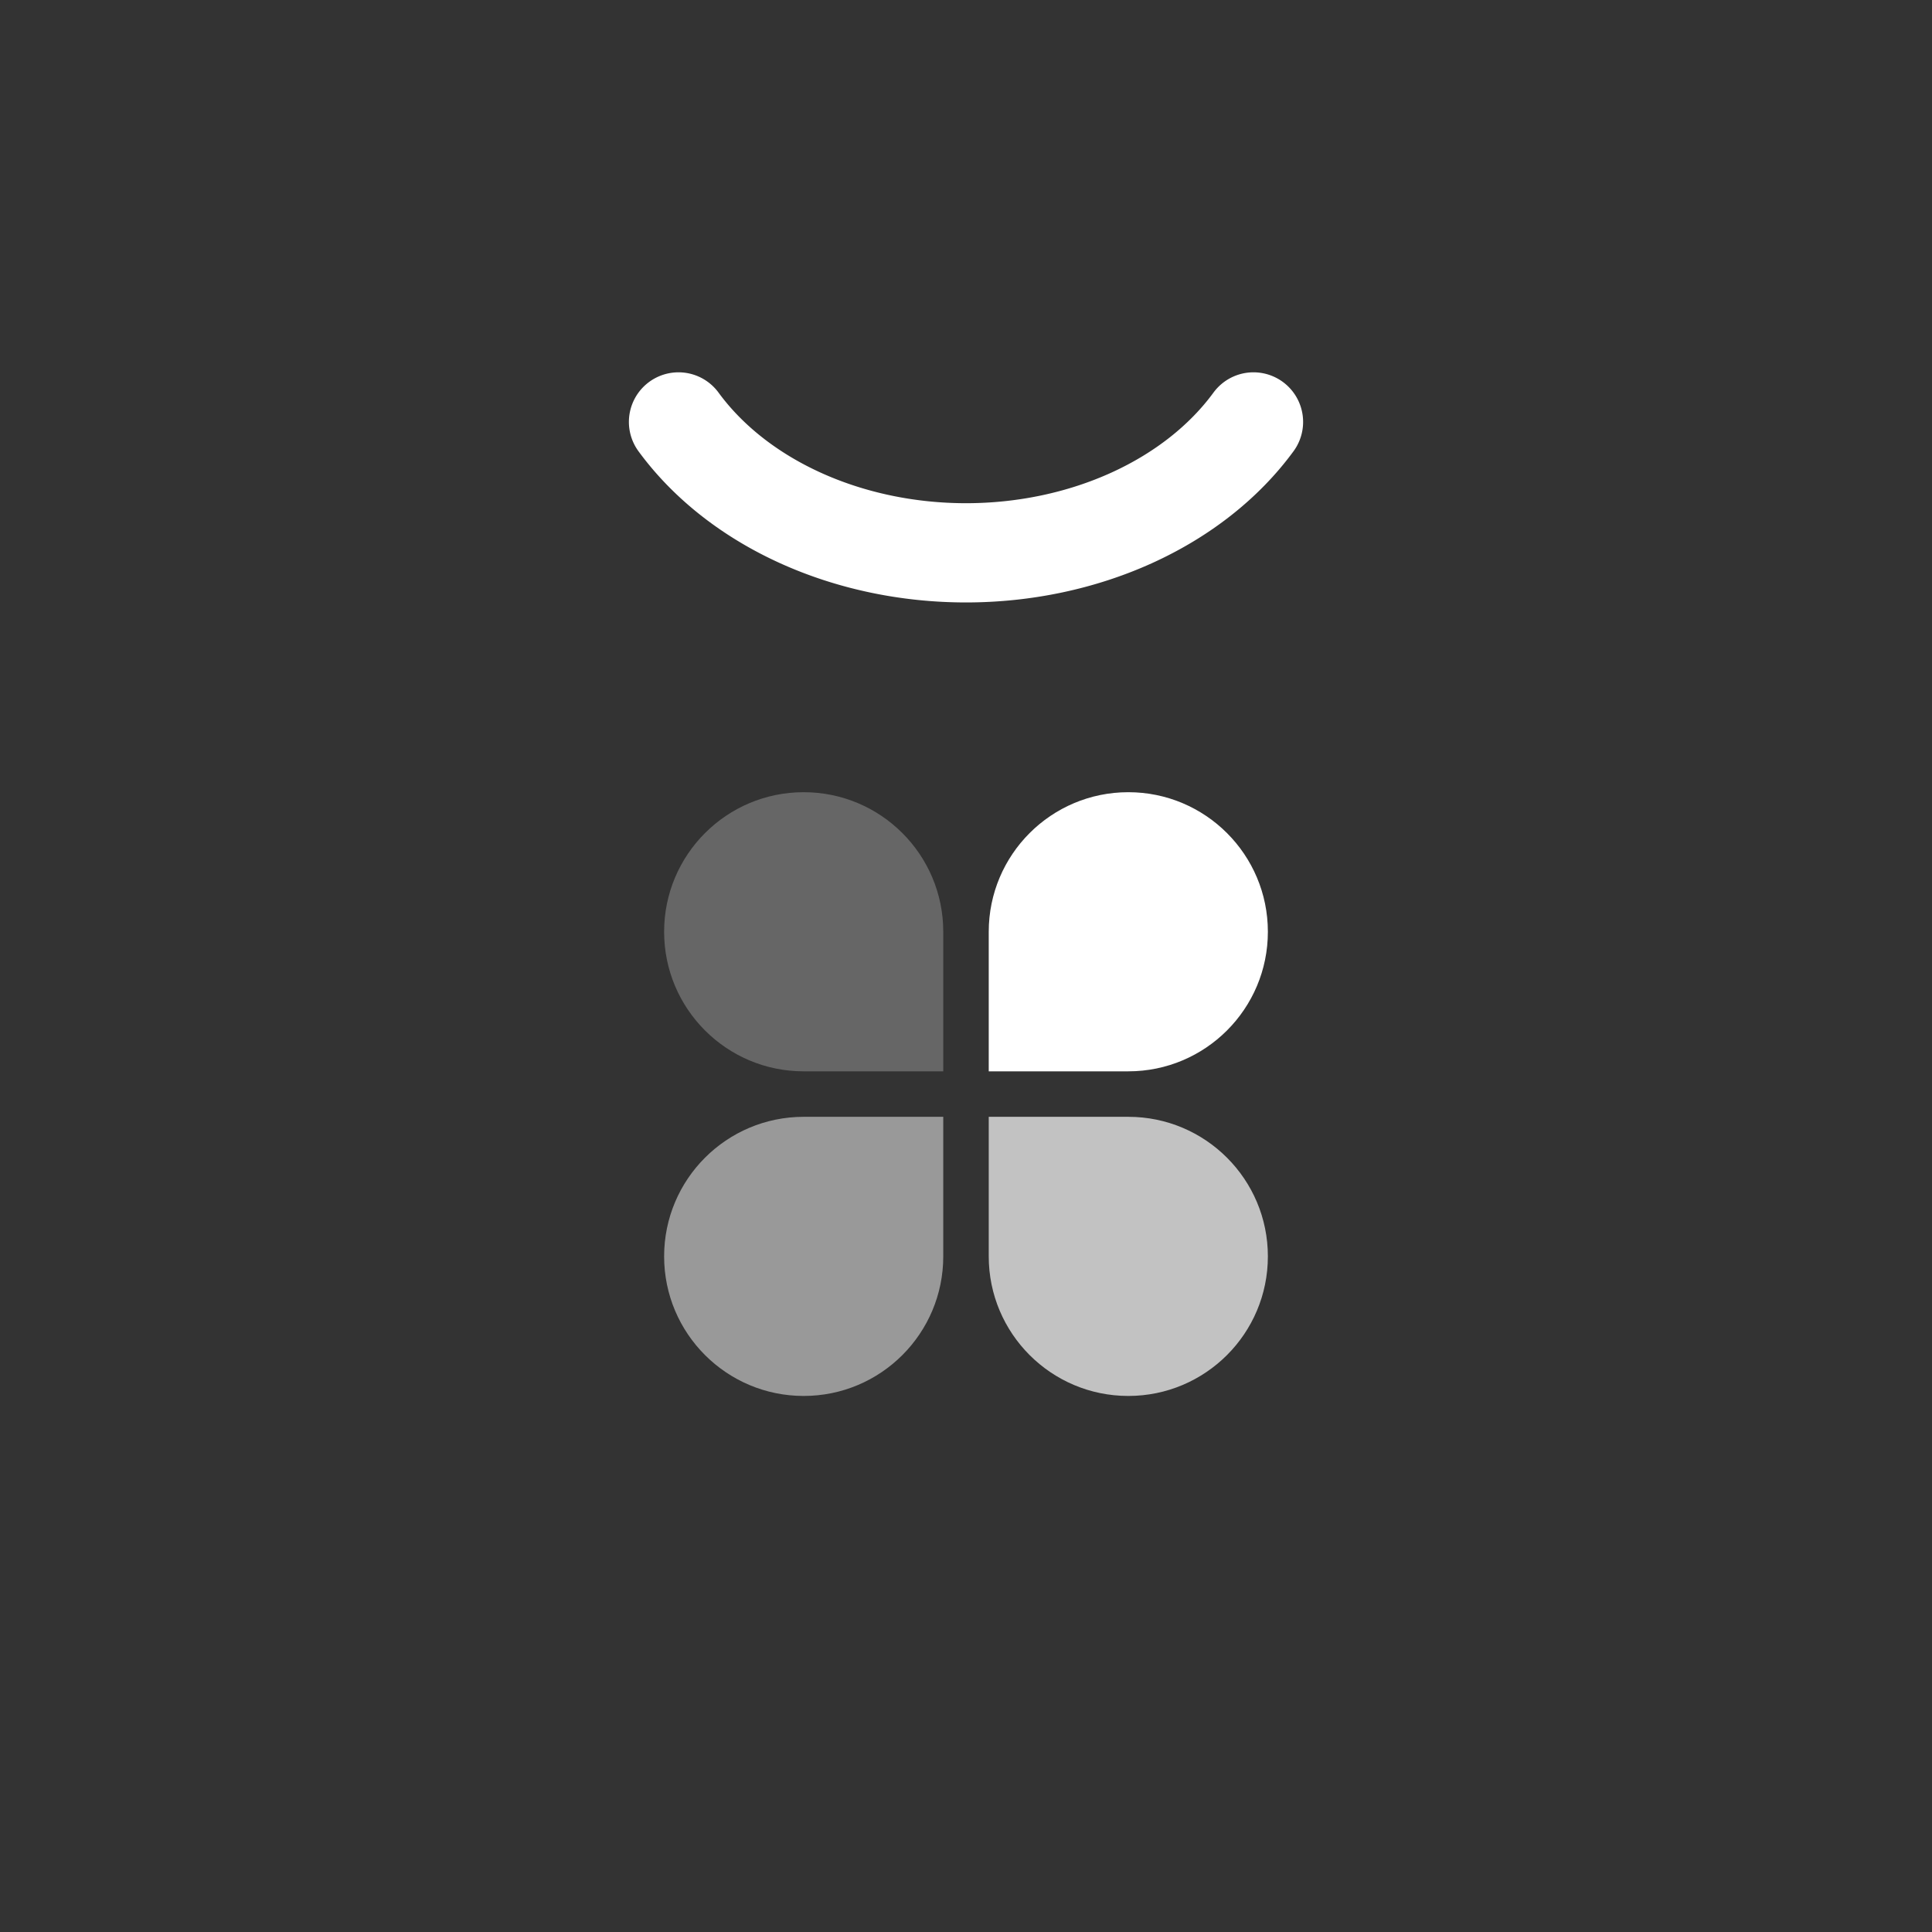 <svg xmlns="http://www.w3.org/2000/svg" xml:space="preserve" id="svg2" width="192" height="192" version="1.1">
  <rect width="100%" height="100%" fill="#333333" stroke="none"/>
  <defs id="defs4">
    <style id="style3484">
      .cls-1 {
        fill: none
      }

      .cls-158,
      .cls-159,
      .cls-160,
      .cls-2,
      .cls-5,
      .cls-6,
      .cls-8 {
        isolation: isolate
      }

      .cls-3 {
        clip-path: url(#clip-path)
      }

      .cls-107,
      .cls-109,
      .cls-111,
      .cls-4 {
        fill: #fff
      }

      .cls-100,
      .cls-102,
      .cls-104,
      .cls-106,
      .cls-108,
      .cls-11,
      .cls-110,
      .cls-112,
      .cls-114,
      .cls-116,
      .cls-118,
      .cls-120,
      .cls-122,
      .cls-124,
      .cls-126,
      .cls-128,
      .cls-13,
      .cls-130,
      .cls-132,
      .cls-134,
      .cls-136,
      .cls-138,
      .cls-140,
      .cls-142,
      .cls-144,
      .cls-146,
      .cls-148,
      .cls-15,
      .cls-150,
      .cls-152,
      .cls-154,
      .cls-156,
      .cls-17,
      .cls-19,
      .cls-21,
      .cls-23,
      .cls-26,
      .cls-28,
      .cls-31,
      .cls-33,
      .cls-34,
      .cls-36,
      .cls-38,
      .cls-4,
      .cls-40,
      .cls-42,
      .cls-44,
      .cls-46,
      .cls-48,
      .cls-50,
      .cls-52,
      .cls-54,
      .cls-56,
      .cls-58,
      .cls-60,
      .cls-62,
      .cls-64,
      .cls-66,
      .cls-68,
      .cls-70,
      .cls-72,
      .cls-74,
      .cls-76,
      .cls-78,
      .cls-80,
      .cls-82,
      .cls-84,
      .cls-86,
      .cls-88,
      .cls-9,
      .cls-90,
      .cls-92,
      .cls-94,
      .cls-96,
      .cls-98 {
        fill-rule: evenodd
      }

      .cls-5,
      .cls-6 {
        font-size: 14px;
        fill: #444;
        font-family: Arial-ItalicMT, Arial;
        font-style: italic
      }

      .cls-6 {
        font-size: 13px
      }

      .cls-7 {
        letter-spacing: -.02em
      }

      .cls-8 {
        font-size: 16px;
        font-family: Arial-BoldMT, Arial
      }

      .cls-158,
      .cls-159,
      .cls-160,
      .cls-8 {
        font-weight: 700
      }

      .cls-100,
      .cls-102,
      .cls-104,
      .cls-106,
      .cls-108,
      .cls-109,
      .cls-11,
      .cls-110,
      .cls-112,
      .cls-114,
      .cls-116,
      .cls-118,
      .cls-120,
      .cls-122,
      .cls-124,
      .cls-126,
      .cls-127,
      .cls-128,
      .cls-13,
      .cls-130,
      .cls-131,
      .cls-132,
      .cls-134,
      .cls-135,
      .cls-136,
      .cls-138,
      .cls-139,
      .cls-140,
      .cls-142,
      .cls-143,
      .cls-144,
      .cls-146,
      .cls-147,
      .cls-148,
      .cls-149,
      .cls-15,
      .cls-150,
      .cls-152,
      .cls-153,
      .cls-154,
      .cls-156,
      .cls-17,
      .cls-19,
      .cls-21,
      .cls-23,
      .cls-26,
      .cls-28,
      .cls-31,
      .cls-33,
      .cls-34,
      .cls-36,
      .cls-38,
      .cls-40,
      .cls-42,
      .cls-44,
      .cls-46,
      .cls-48,
      .cls-50,
      .cls-52,
      .cls-54,
      .cls-56,
      .cls-58,
      .cls-60,
      .cls-62,
      .cls-64,
      .cls-66,
      .cls-68,
      .cls-70,
      .cls-72,
      .cls-74,
      .cls-76,
      .cls-78,
      .cls-80,
      .cls-82,
      .cls-84,
      .cls-86,
      .cls-88,
      .cls-9,
      .cls-90,
      .cls-92,
      .cls-94,
      .cls-96,
      .cls-98 {
        fill-opacity: .5
      }

      .cls-9 {
        fill: url(#Transparent_44_)
      }

      .cls-10 {
        fill: url(#Unnamed_Pattern_79)
      }

      .cls-11 {
        fill: url(#Transparent_77_)
      }

      .cls-12 {
        fill: #ececec
      }

      .cls-13 {
        fill: url(#Transparent_78_)
      }

      .cls-115,
      .cls-117,
      .cls-119,
      .cls-14 {
        fill: #d8d8d8
      }

      .cls-15 {
        fill: url(#Transparent_79_)
      }

      .cls-16 {
        fill: #d2d2d2
      }

      .cls-17 {
        fill: url(#Transparent_80_)
      }

      .cls-18 {
        fill: #ccc
      }

      .cls-19 {
        fill: url(#Transparent_90_)
      }

      .cls-121,
      .cls-20 {
        fill: #b1b5bd
      }

      .cls-21 {
        fill: url(#Transparent_96_)
      }

      .cls-22 {
        fill: #a0a5af
      }

      .cls-23 {
        fill: url(#Transparent_98_)
      }

      .cls-24 {
        fill: #979797
      }

      .cls-25 {
        letter-spacing: -.07em
      }

      .cls-26 {
        fill: url(#Transparent_100_)
      }

      .cls-27 {
        fill: #83868c
      }

      .cls-28 {
        fill: url(#Transparent_157_)
      }

      .cls-29 {
        fill: #56595b
      }

      .cls-30 {
        letter-spacing: -.04em
      }

      .cls-31 {
        fill: url(#Transparent_158_)
      }

      .cls-158,
      .cls-159,
      .cls-160,
      .cls-32 {
        fill: #4a4a4a
      }

      .cls-33 {
        fill: url(#Transparent_159_)
      }

      .cls-34 {
        fill: url(#Transparent_160_)
      }

      .cls-35 {
        fill: #fcecdc
      }

      .cls-36 {
        fill: url(#Transparent_161_)
      }

      .cls-37 {
        fill: #f8c18c
      }

      .cls-38 {
        fill: url(#Transparent_162_)
      }

      .cls-39 {
        fill: #ffd6d4
      }

      .cls-40 {
        fill: url(#Transparent_163_)
      }

      .cls-139,
      .cls-141,
      .cls-41 {
        fill: #ff837d
      }

      .cls-42 {
        fill: url(#Transparent_164_)
      }

      .cls-43 {
        fill: #ba6561
      }

      .cls-44 {
        fill: url(#Transparent_165_)
      }

      .cls-45 {
        fill: #e0f4e0
      }

      .cls-46 {
        fill: url(#Transparent_166_)
      }

      .cls-135,
      .cls-137,
      .cls-47 {
        fill: #98dc9a
      }

      .cls-48 {
        fill: url(#Transparent_167_)
      }

      .cls-49 {
        fill: #71a372
      }

      .cls-50 {
        fill: url(#Transparent_168_)
      }

      .cls-51 {
        fill: #d3b69a
      }

      .cls-52 {
        fill: url(#Transparent_169_)
      }

      .cls-53 {
        fill: #8e6f60
      }

      .cls-54 {
        fill: url(#Transparent_170_)
      }

      .cls-127,
      .cls-129,
      .cls-55 {
        fill: #9abeff
      }

      .cls-56 {
        fill: url(#Transparent_171_)
      }

      .cls-57 {
        fill: #728dbe
      }

      .cls-58 {
        fill: url(#Transparent_172_)
      }

      .cls-59 {
        fill: #fdf5d9
      }

      .cls-60 {
        fill: url(#Transparent_173_)
      }

      .cls-131,
      .cls-133,
      .cls-61 {
        fill: #f9de81
      }

      .cls-62 {
        fill: url(#Transparent_174_)
      }

      .cls-63 {
        fill: #c39a54
      }

      .cls-64 {
        fill: url(#Transparent_175_)
      }

      .cls-153,
      .cls-155,
      .cls-65 {
        fill: #bd9aff
      }

      .cls-66 {
        fill: url(#Transparent_176_)
      }

      .cls-67 {
        fill: #8c72bd
      }

      .cls-68 {
        fill: url(#Transparent_177_)
      }

      .cls-69 {
        fill: #96dfd3
      }

      .cls-70 {
        fill: url(#Transparent_178_)
      }

      .cls-71 {
        fill: #73ada4
      }

      .cls-72 {
        fill: url(#Transparent_179_)
      }

      .cls-157,
      .cls-73 {
        fill: #ababff
      }

      .cls-74 {
        fill: url(#Transparent_180_)
      }

      .cls-75 {
        fill: #54688c
      }

      .cls-76 {
        fill: url(#Transparent_181_)
      }

      .cls-77 {
        fill: #ffb0ac
      }

      .cls-78 {
        fill: url(#Transparent_182_)
      }

      .cls-79 {
        fill: #f58f8a
      }

      .cls-80 {
        fill: url(#Transparent_183_)
      }

      .cls-81 {
        fill: #f4806d
      }

      .cls-82 {
        fill: url(#Transparent_184_)
      }

      .cls-83 {
        fill: #e85e5c
      }

      .cls-84 {
        fill: url(#Transparent_185_)
      }

      .cls-85 {
        fill: #dc505e
      }

      .cls-86 {
        fill: url(#Transparent_186_)
      }

      .cls-87 {
        fill: #b02a3c
      }

      .cls-88 {
        fill: url(#Transparent_187_)
      }

      .cls-89 {
        fill: #7a1b1c
      }

      .cls-90 {
        fill: url(#Transparent_188_)
      }

      .cls-91 {
        fill: #511119
      }

      .cls-92 {
        fill: url(#Transparent_189_)
      }

      .cls-93 {
        fill: #f1e9e0
      }

      .cls-94 {
        fill: url(#Transparent_190_)
      }

      .cls-95 {
        fill: #d7d0b8
      }

      .cls-96 {
        fill: url(#Transparent_191_)
      }

      .cls-97 {
        fill: #e2c9b0
      }

      .cls-98 {
        fill: url(#Transparent_192_)
      }

      .cls-99 {
        fill: #d4b79a
      }

      .cls-100 {
        fill: url(#Transparent_193_)
      }

      .cls-101 {
        fill: #bf9e73
      }

      .cls-102 {
        fill: url(#Transparent_194_)
      }

      .cls-103 {
        fill: #d4c6b8
      }

      .cls-104 {
        fill: url(#Transparent_195_)
      }

      .cls-105 {
        fill: #d6c8ba
      }

      .cls-106 {
        fill: url(#Transparent_196_)
      }

      .cls-107 {
        fill-opacity: .7
      }

      .cls-108 {
        fill: url(#Transparent_197_)
      }

      .cls-110 {
        fill: url(#Transparent_198_)
      }

      .cls-111,
      .cls-113,
      .cls-121,
      .cls-125 {
        fill-opacity: .25
      }

      .cls-112 {
        fill: url(#Transparent_199_)
      }

      .cls-113 {
        fill: #f4f2f2
      }

      .cls-114 {
        fill: url(#Transparent_200_)
      }

      .cls-115 {
        fill-opacity: .3
      }

      .cls-116 {
        fill: url(#Transparent_201_)
      }

      .cls-117 {
        fill-opacity: .1
      }

      .cls-118 {
        fill: url(#Transparent_202_)
      }

      .cls-119 {
        fill-opacity: .2
      }

      .cls-120 {
        fill: url(#Transparent_203_)
      }

      .cls-122 {
        fill: url(#Transparent_204_)
      }

      .cls-123 {
        fill-opacity: .15
      }

      .cls-124 {
        fill: url(#Transparent_205_)
      }

      .cls-126 {
        fill: url(#Transparent_206_)
      }

      .cls-128 {
        fill: url(#Transparent_207_)
      }

      .cls-129,
      .cls-133,
      .cls-137,
      .cls-141,
      .cls-145,
      .cls-151,
      .cls-155,
      .cls-157 {
        fill-opacity: .75
      }

      .cls-130 {
        fill: url(#Transparent_208_)
      }

      .cls-132 {
        fill: url(#Transparent_209_)
      }

      .cls-134 {
        fill: url(#Transparent_210_)
      }

      .cls-136 {
        fill: url(#Transparent_211_)
      }

      .cls-138 {
        fill: url(#Transparent_212_)
      }

      .cls-140 {
        fill: url(#Transparent_213_)
      }

      .cls-142 {
        fill: url(#Transparent_214_)
      }

      .cls-143,
      .cls-145 {
        fill: #f9c28c
      }

      .cls-144 {
        fill: url(#Transparent_215_)
      }

      .cls-146 {
        fill: url(#Transparent_216_)
      }

      .cls-147,
      .cls-151 {
        fill: #99cdcd
      }

      .cls-148 {
        fill: url(#Transparent_217_)
      }

      .cls-149 {
        fill: #719898
      }

      .cls-150 {
        fill: url(#Transparent_218_)
      }

      .cls-152 {
        fill: url(#Transparent_219_)
      }

      .cls-154 {
        fill: url(#Transparent_220_)
      }

      .cls-156 {
        fill: url(#Transparent_221_)
      }

      .cls-158,
      .cls-159,
      .cls-160 {
        font-size: 72px;
        font-family: NowAlt-Bold, Now Alt
      }

      .cls-158,
      .cls-159,
      .cls-161 {
        letter-spacing: .03em
      }

      .cls-160 {
        letter-spacing: -.03em
      }

      .st0 {
        fill: #fff
      }
    </style>
  </defs>
  <g id="layer1" transform="translate(0 -860.362)">
    <rect id="rect1286" width="100%" height="100%"
      style="fill:#97db99;fill-opacity:1;fill-rule:evenodd;stroke:none;stroke-width:.993;stroke-opacity:1" />
    <path id="path491" d="M124.57 902.293A32.989 26.016 0 0 1 96 915.301a32.989 26.016 0 0 1-28.57-13.008"
      style="fill:none;fill-rule:evenodd;stroke:#fff;stroke-width:9.862;stroke-linecap:round;stroke-linejoin:round;stroke-dasharray:none;stroke-dashoffset:6;stroke-opacity:1;stop-color:#000" />
    <path id="path1264"
      d="M98.26 952.96v13.87h13.87c7.66 0 13.87-6.21 13.87-13.87 0-7.66-6.21-13.87-13.87-13.87-7.66 0-13.87 6.21-13.87 13.87z"
      style="fill:#fff;fill-opacity:1;fill-rule:evenodd;stroke-width:13.451;stroke-linecap:round;stroke-linejoin:round;stroke-dashoffset:6;stop-color:#000" />
    <path id="path1266"
      d="M93.74 952.96v13.87H79.87c-7.66 0-13.87-6.21-13.87-13.87 0-7.66 6.21-13.87 13.87-13.87 7.66 0 13.87 6.21 13.87 13.87z"
      style="fill:#fff;fill-opacity:.25;fill-rule:evenodd;stroke-width:13.451;stroke-linecap:round;stroke-linejoin:round;stroke-dashoffset:6;stop-color:#000" />
    <path id="path1268"
      d="M98.26 985.22v-13.87h13.87c7.66 0 13.87 6.21 13.87 13.87 0 7.66-6.21 13.87-13.87 13.87-7.66 0-13.87-6.21-13.87-13.87z"
      style="fill:#fff;fill-opacity:.7;fill-rule:evenodd;stroke-width:13.451;stroke-linecap:round;stroke-linejoin:round;stroke-dashoffset:6;stop-color:#000" />
    <path id="path1270"
      d="M93.74 985.22v-13.87H79.87c-7.66 0-13.87 6.21-13.87 13.87 0 7.66 6.21 13.87 13.87 13.87 7.66 0 13.87-6.21 13.87-13.87z"
      style="fill:#fff;fill-opacity:.5;fill-rule:evenodd;stroke-width:13.451;stroke-linecap:round;stroke-linejoin:round;stroke-dashoffset:6;stop-color:#000" />
  </g>
</svg>
